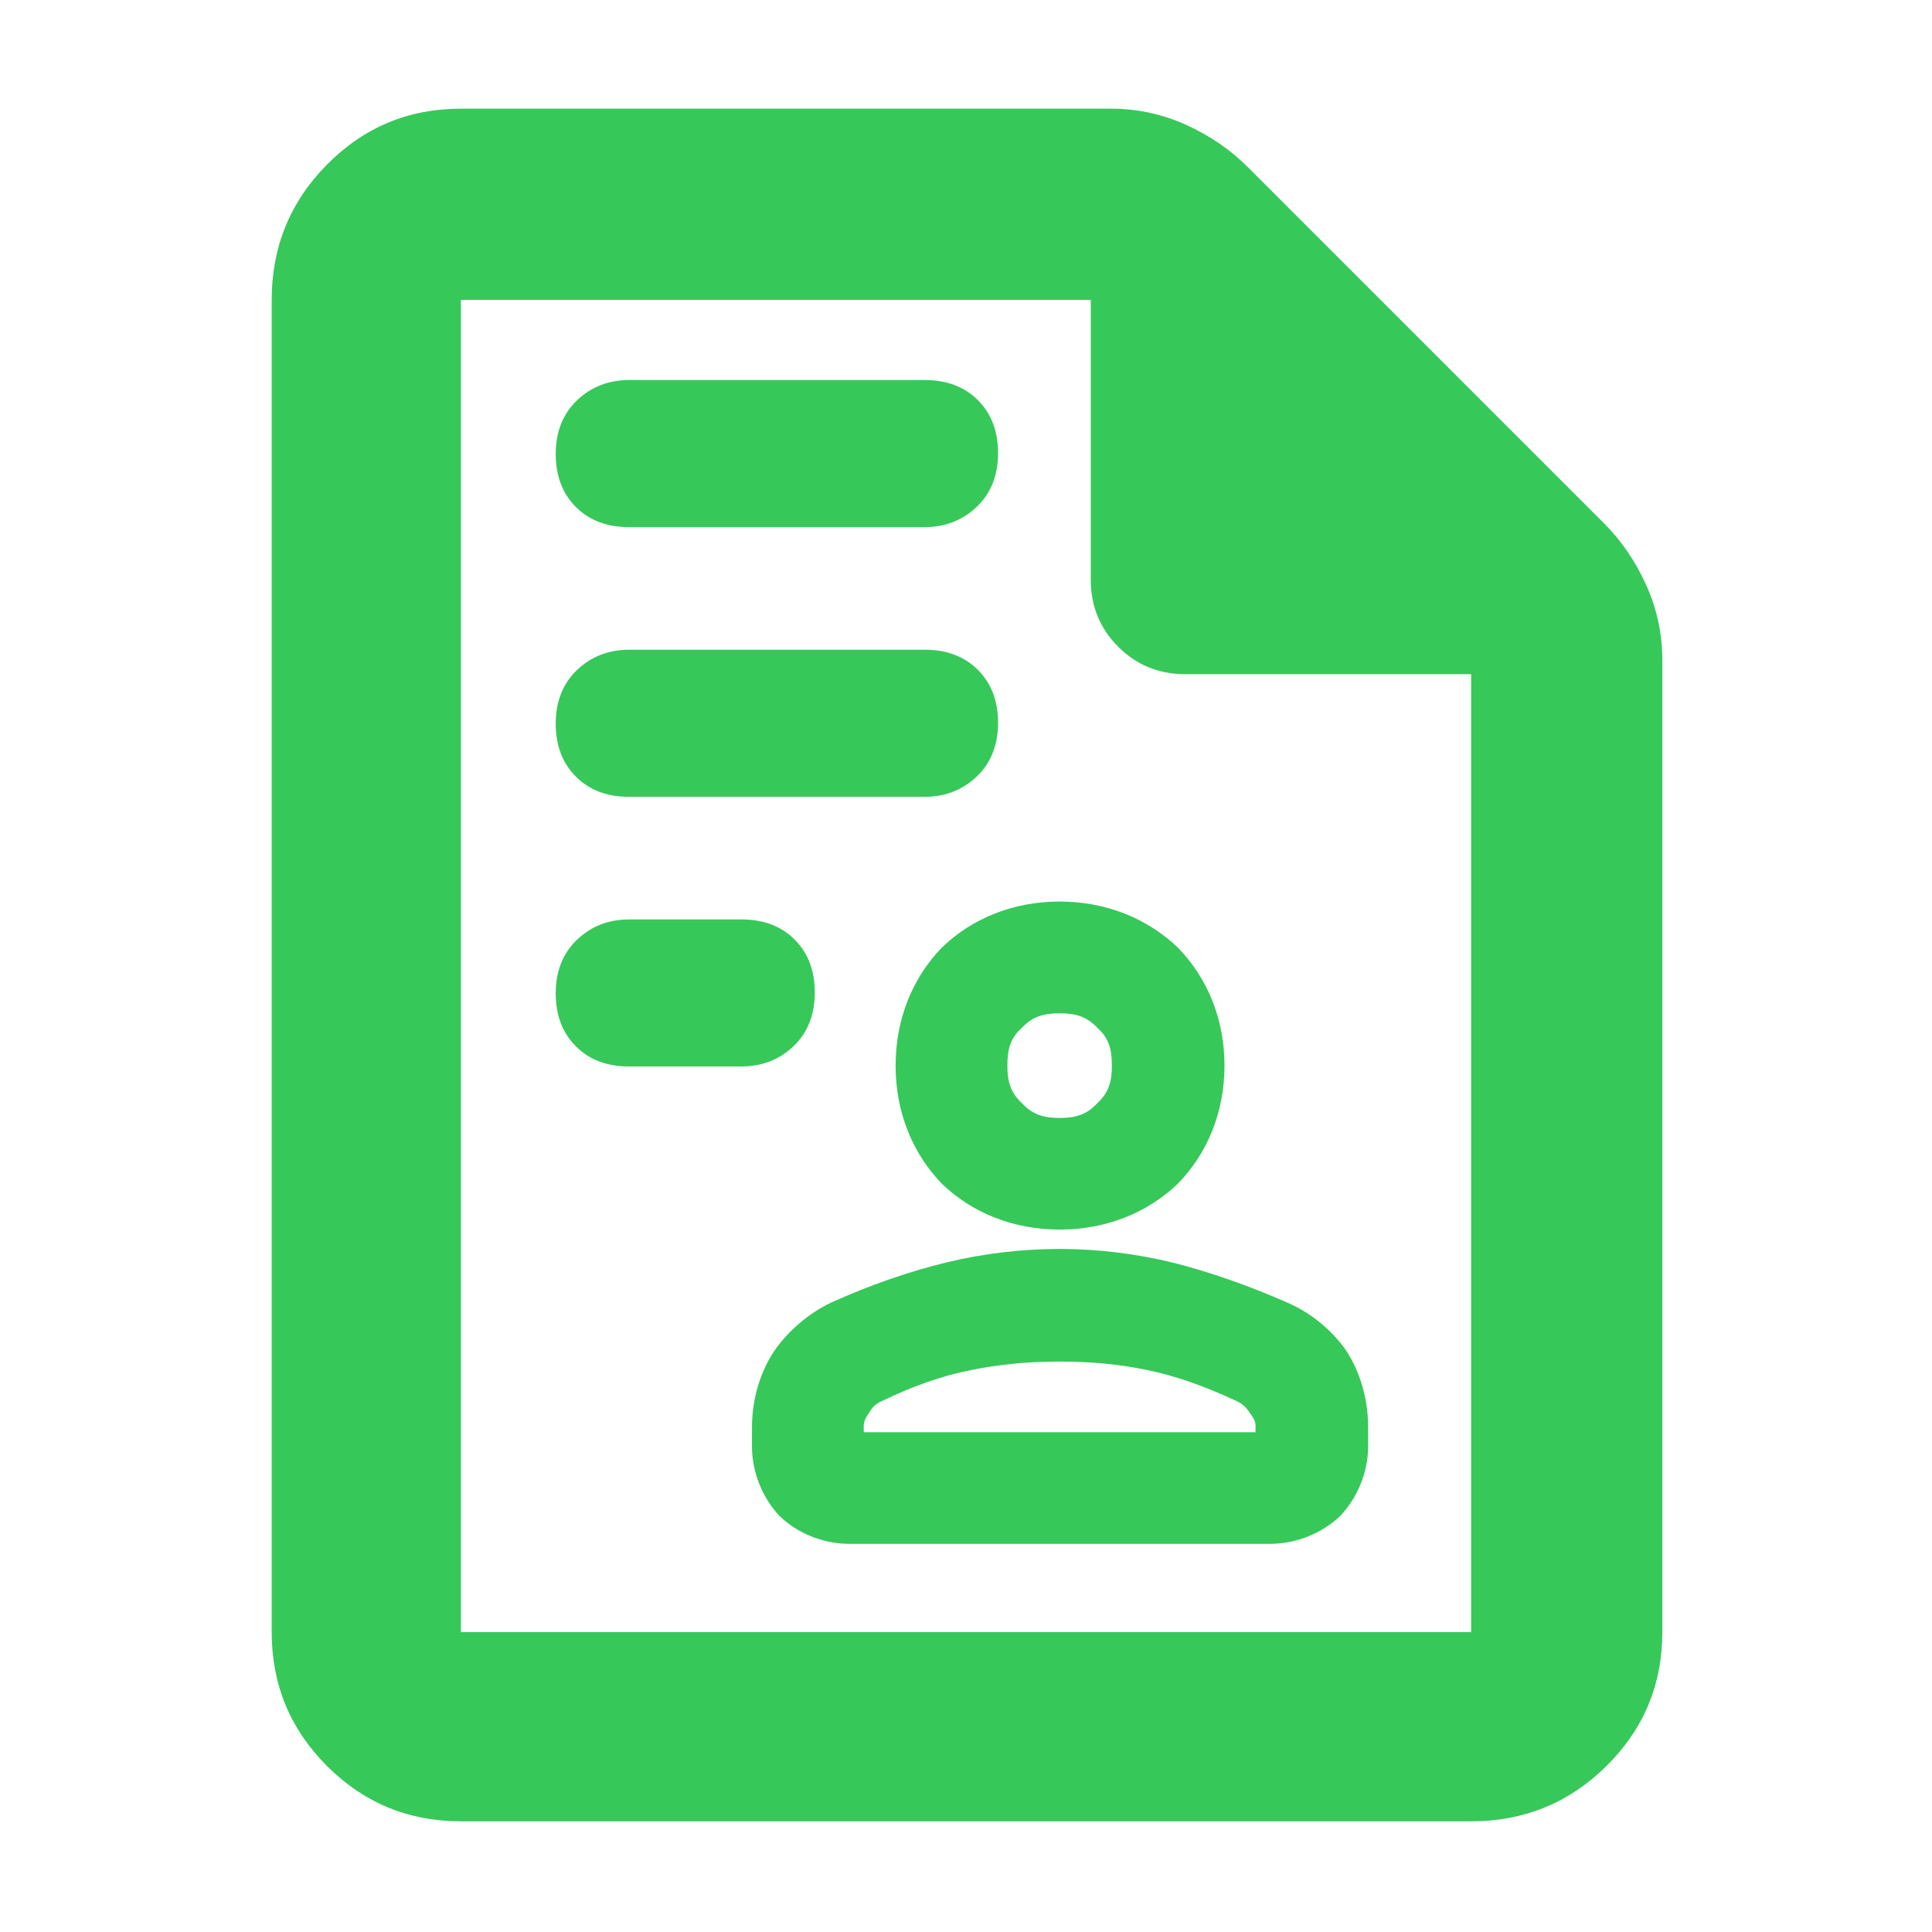 <?xml version="1.0" encoding="utf-8"?>
<svg xmlns="http://www.w3.org/2000/svg" height="48" viewBox="0 -960 960 960" width="48">
  <path fill="rgb(55, 200, 90)" d="M 229 -55 C 202.967 -55 180.793 -64.157 162.48 -82.47 C 144.16 -100.79 135 -122.967 135 -149 L 135 -811 C 135 -837.307 144.16 -859.717 162.48 -878.23 C 180.793 -896.743 202.967 -906 229 -906 L 552 -906 C 565.04 -906 577.467 -903.333 589.28 -898 C 601.093 -892.667 611.333 -885.667 620 -877 L 797 -700 C 805.667 -691.333 812.667 -681.093 818 -669.28 C 823.333 -657.467 826 -645.04 826 -632 L 826 -149 C 826 -122.967 816.743 -100.79 798.23 -82.47 C 779.717 -64.157 757.307 -55 731 -55 Z M 542 -672 L 542 -811 L 229 -811 L 229 -149 L 731 -149 L 731 -625 L 589 -625 C 575.833 -625 564.71 -629.543 555.63 -638.63 C 546.543 -647.71 542 -658.833 542 -672 Z M 526.524 -349.03 C 503.525 -349.03 483.038 -357.29 467.934 -371.88 C 453.316 -387.03 445.02 -407.5 445.02 -430.52 C 445.02 -453.48 453.335 -473.96 467.952 -489.12 C 483.038 -503.7 503.506 -512.03 526.524 -512.03 C 549.526 -512.03 570.078 -503.69 585.296 -489.13 C 600.057 -473.97 608.446 -453.49 608.446 -430.52 C 608.446 -407.49 600.038 -386.99 585.276 -371.83 C 570.04 -357.26 549.51 -349.03 526.524 -349.03 Z M 631.894 -192.87 L 421.153 -192.87 C 408.452 -193.16 396.206 -198.14 387.278 -206.78 C 378.872 -215.81 373.948 -227.94 373.654 -240.27 L 373.654 -251.61 C 373.82 -265.1 377.738 -278.2 384.715 -288.73 C 391.855 -298.92 401.826 -307.38 412.805 -312.68 C 432.458 -321.54 451.849 -328.24 470.269 -332.71 C 488.801 -337.17 507.865 -339.41 526.524 -339.41 C 545.476 -339.41 564.674 -337.06 583.076 -332.54 C 601.323 -327.89 620.291 -321.27 639.618 -312.77 C 651.219 -307.74 661.52 -299.4 668.752 -289.14 C 675.724 -278.6 679.652 -265.33 679.813 -251.61 L 679.813 -240.27 C 679.508 -227.92 674.478 -215.75 665.921 -206.72 C 656.867 -198.11 644.577 -193.16 631.894 -192.87 Z M 429.191 -248.31 L 623.856 -248.31 L 623.856 -250.01 C 624.06 -252.95 623.43 -254.71 621.282 -257.56 C 619.278 -260.75 617.433 -262.41 614.347 -263.87 C 597.927 -271.51 583.648 -276.46 570.025 -279.24 C 556.321 -282.11 542.094 -283.45 526.524 -283.45 C 511.226 -283.45 496.835 -282.11 482.553 -279.23 C 468.397 -276.46 453.878 -271.4 438.07 -263.76 C 435.013 -262.34 433.545 -260.92 431.705 -257.78 C 429.657 -254.93 429.009 -253.02 429.191 -250.01 Z M 526.524 -404.49 C 534.811 -404.49 540.088 -406.3 545.196 -411.79 C 550.722 -416.89 552.489 -422.19 552.489 -430.52 C 552.489 -439.06 550.753 -444.41 545.253 -449.3 C 540.153 -454.72 534.844 -456.49 526.524 -456.49 C 518.194 -456.49 512.885 -454.72 507.795 -449.3 C 502.287 -444.42 500.557 -439.06 500.557 -430.52 C 500.557 -422.18 502.315 -416.88 507.852 -411.79 C 512.95 -406.3 518.228 -404.49 526.524 -404.49 Z M 286.207 -708.01 C 279.507 -714.73 276.138 -723.46 276.138 -734.43 C 276.138 -745.38 279.649 -754.31 286.655 -761.03 C 293.66 -767.72 302.329 -771.17 312.684 -771.17 L 459.374 -771.17 C 470.318 -771.17 479.131 -767.92 485.851 -761.23 C 492.572 -754.53 495.923 -745.8 495.923 -734.84 C 495.923 -723.86 492.431 -714.92 485.424 -708.24 C 478.42 -701.53 469.73 -698.07 459.374 -698.07 L 312.684 -698.07 C 301.761 -698.07 292.93 -701.33 286.207 -708.01 Z M 286.207 -440.02 C 279.507 -446.71 276.138 -455.45 276.138 -466.4 C 276.138 -477.36 279.649 -486.3 286.655 -493.01 C 293.66 -499.71 302.329 -503.15 312.684 -503.15 L 368.318 -503.15 C 379.261 -503.15 388.072 -499.9 394.792 -493.2 C 401.515 -486.51 404.864 -477.77 404.864 -466.82 C 404.864 -455.83 401.372 -446.92 394.367 -440.21 C 387.362 -433.52 378.671 -430.07 368.318 -430.07 L 312.684 -430.07 C 301.761 -430.07 292.93 -433.3 286.207 -440.02 Z M 286.207 -574.03 C 279.507 -580.72 276.138 -589.46 276.138 -600.41 C 276.138 -611.37 279.649 -620.3 286.655 -627.02 C 293.66 -633.71 302.329 -637.16 312.684 -637.16 L 459.374 -637.16 C 470.318 -637.16 479.131 -633.9 485.851 -627.21 C 492.572 -620.52 495.923 -611.78 495.923 -600.83 C 495.923 -589.85 492.431 -580.91 485.424 -574.22 C 478.42 -567.53 469.73 -564.06 459.374 -564.06 L 312.684 -564.06 C 301.761 -564.06 292.93 -567.31 286.207 -574.03 Z"/>
</svg>